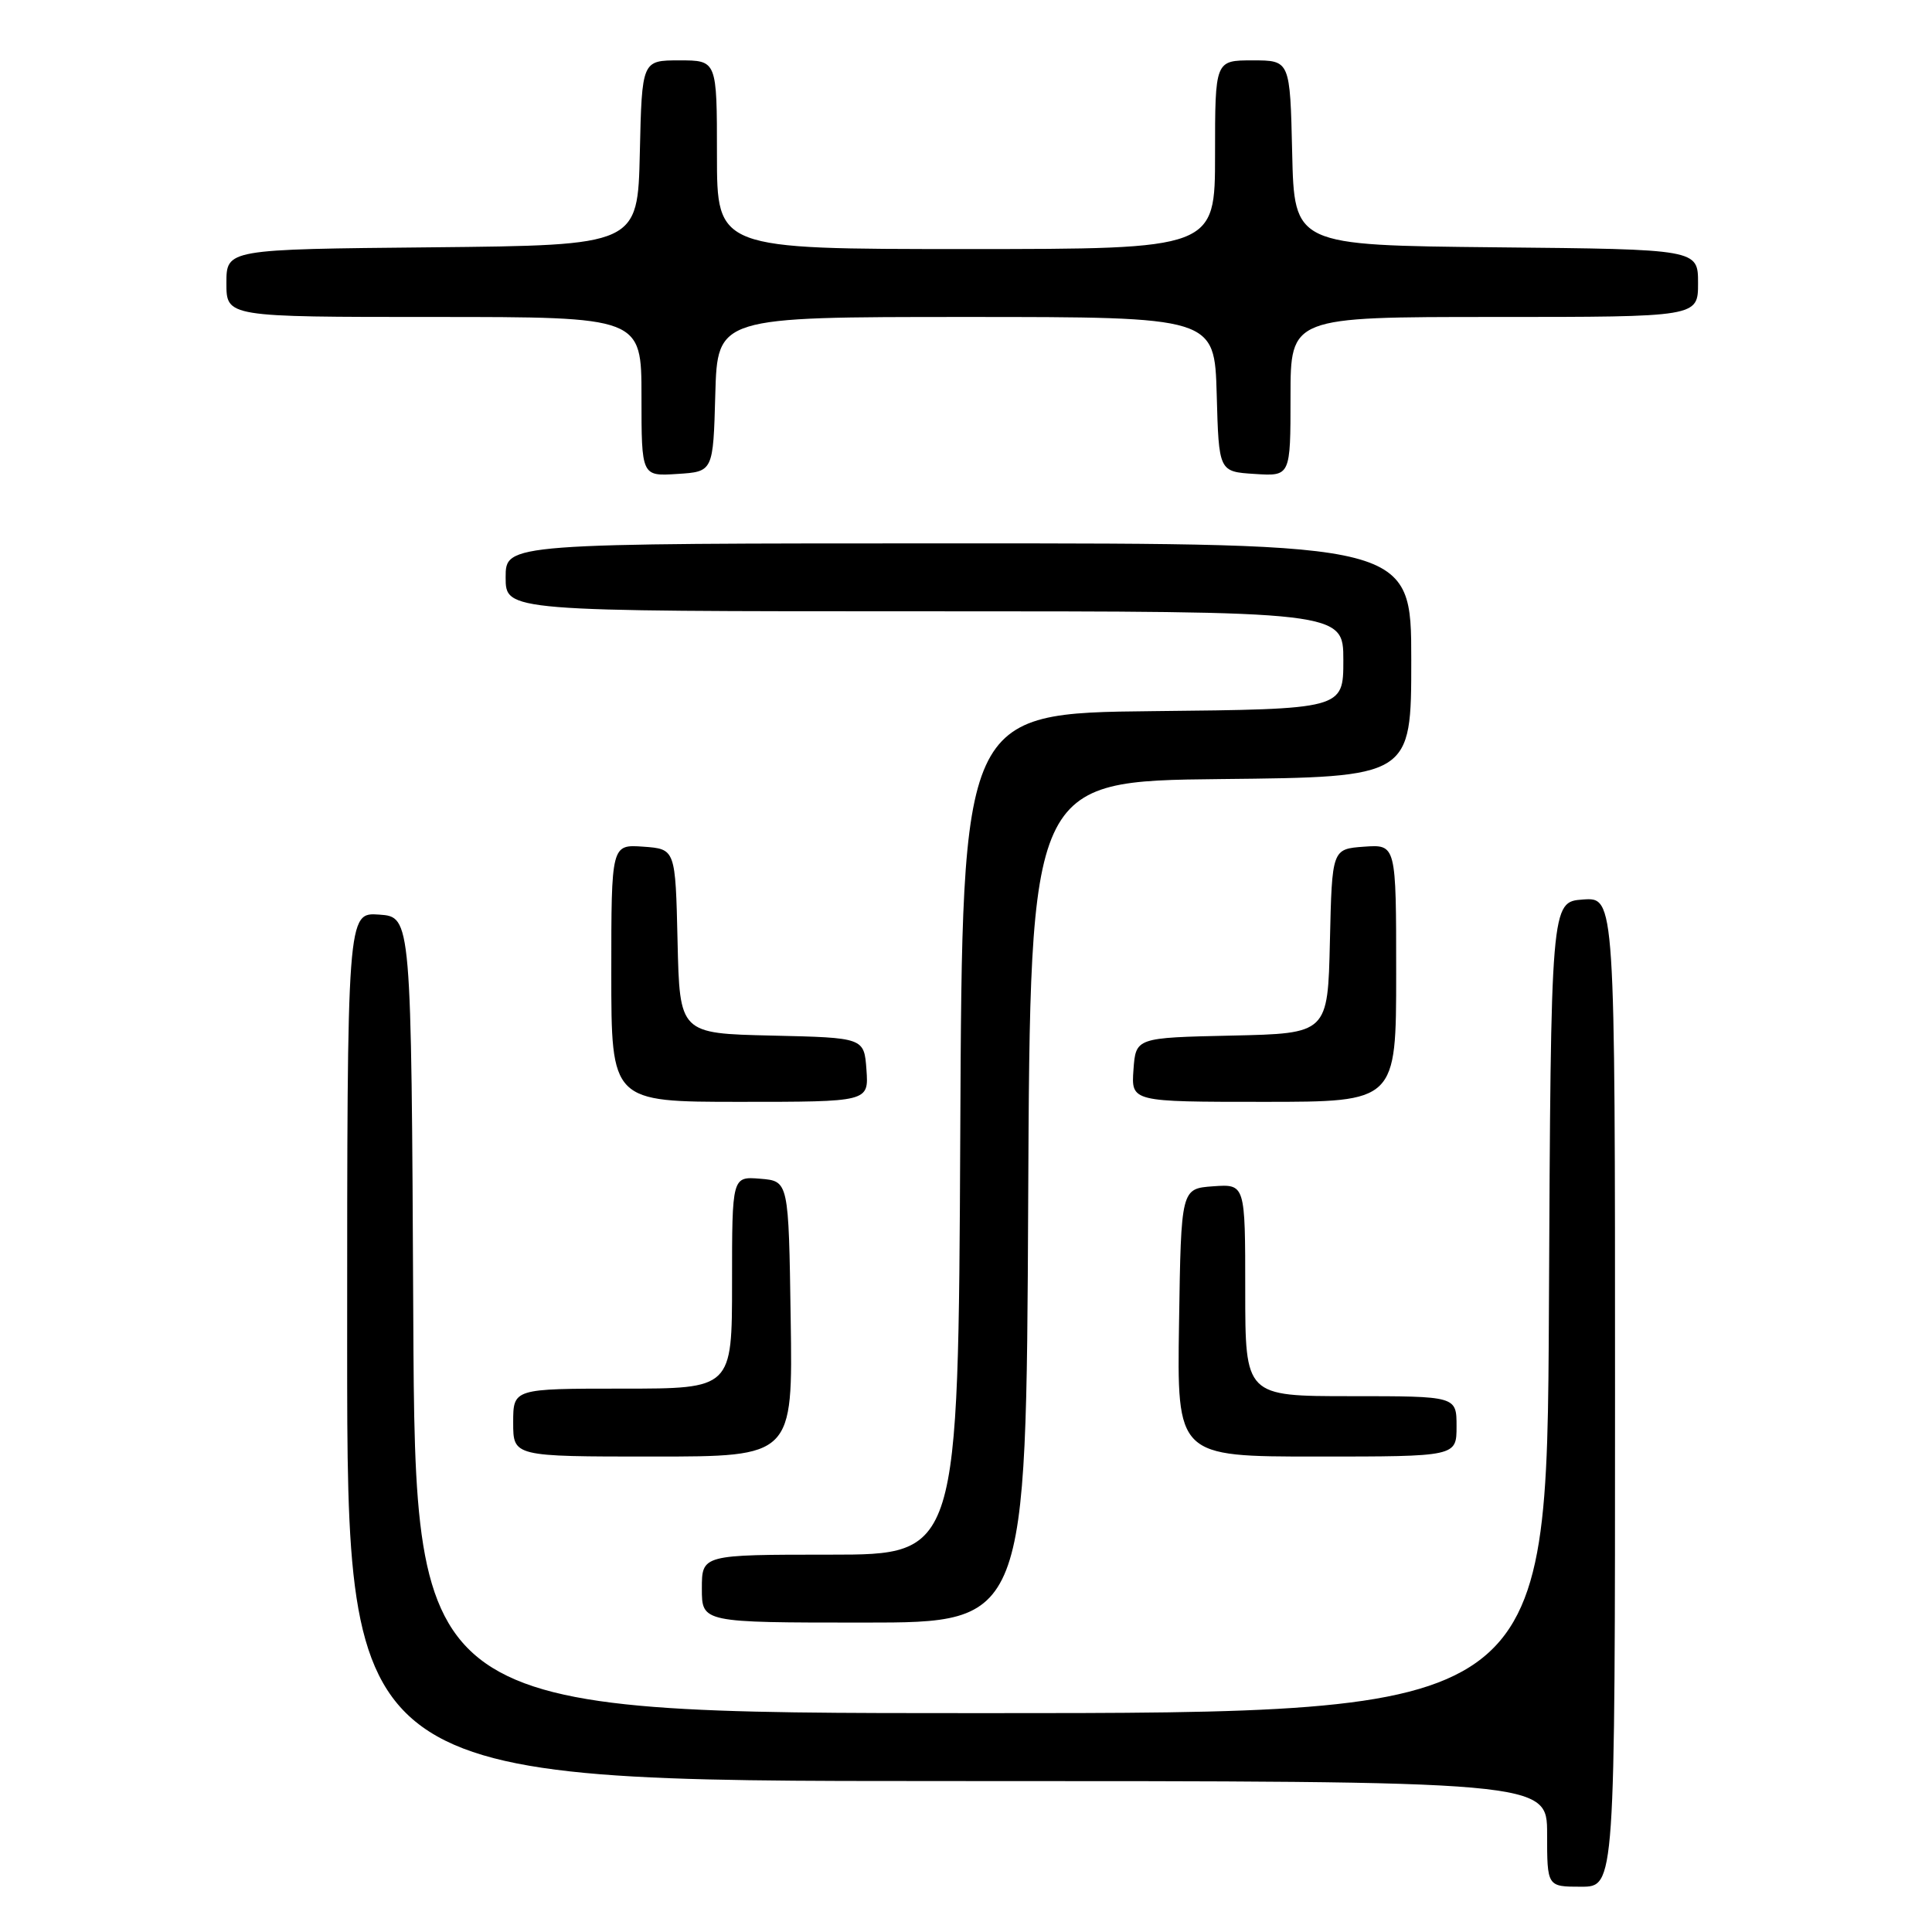 <?xml version="1.0" encoding="UTF-8" standalone="no"?>
<!DOCTYPE svg PUBLIC "-//W3C//DTD SVG 1.1//EN" "http://www.w3.org/Graphics/SVG/1.1/DTD/svg11.dtd" >
<svg xmlns="http://www.w3.org/2000/svg" xmlns:xlink="http://www.w3.org/1999/xlink" version="1.1" viewBox="0 0 256 256">
 <g >
 <path fill="currentColor"
d=" M 214.00 184.44 C 214.00 118.89 214.00 118.89 209.75 119.19 C 205.50 119.50 205.50 119.50 205.24 173.25 C 204.98 227.00 204.98 227.00 130.00 227.00 C 55.02 227.00 55.02 227.00 54.76 174.25 C 54.50 121.50 54.50 121.50 50.25 121.19 C 46.00 120.89 46.00 120.89 46.00 178.44 C 46.00 236.00 46.00 236.00 125.50 236.00 C 205.00 236.00 205.00 236.00 205.00 243.00 C 205.00 250.00 205.00 250.00 209.50 250.00 C 214.00 250.00 214.00 250.00 214.00 184.44 Z  M 136.24 159.25 C 136.50 103.50 136.50 103.50 161.75 103.23 C 187.00 102.97 187.00 102.97 187.00 87.48 C 187.00 72.00 187.00 72.00 127.00 72.00 C 67.00 72.00 67.00 72.00 67.00 76.50 C 67.00 81.00 67.00 81.00 122.50 81.00 C 178.00 81.00 178.00 81.00 178.00 87.48 C 178.00 93.97 178.00 93.97 152.75 94.23 C 127.50 94.50 127.50 94.50 127.24 150.25 C 126.98 206.00 126.98 206.00 109.99 206.00 C 93.00 206.00 93.00 206.00 93.00 210.50 C 93.00 215.00 93.00 215.00 114.49 215.00 C 135.98 215.00 135.98 215.00 136.24 159.25 Z  M 104.77 174.75 C 104.50 156.50 104.50 156.50 100.75 156.19 C 97.00 155.88 97.00 155.88 97.00 169.94 C 97.00 184.00 97.00 184.00 82.50 184.00 C 68.00 184.00 68.00 184.00 68.00 188.50 C 68.00 193.00 68.00 193.00 86.52 193.00 C 105.05 193.00 105.05 193.00 104.77 174.75 Z  M 193.00 189.00 C 193.00 185.00 193.00 185.00 179.00 185.00 C 165.00 185.00 165.00 185.00 165.00 170.94 C 165.00 156.89 165.00 156.89 160.75 157.19 C 156.50 157.50 156.50 157.50 156.23 175.25 C 155.95 193.00 155.95 193.00 174.48 193.00 C 193.00 193.00 193.00 193.00 193.00 189.00 Z  M 114.81 141.75 C 114.50 137.50 114.50 137.50 102.28 137.22 C 90.06 136.94 90.06 136.94 89.78 124.72 C 89.50 112.50 89.50 112.50 85.25 112.19 C 81.00 111.89 81.00 111.89 81.00 128.94 C 81.00 146.00 81.00 146.00 98.06 146.00 C 115.11 146.00 115.11 146.00 114.81 141.75 Z  M 185.00 128.94 C 185.00 111.89 185.00 111.89 180.75 112.19 C 176.50 112.50 176.50 112.50 176.22 124.72 C 175.94 136.94 175.94 136.94 163.22 137.22 C 150.50 137.50 150.50 137.50 150.19 141.75 C 149.89 146.00 149.89 146.00 167.44 146.00 C 185.00 146.00 185.00 146.00 185.00 128.94 Z  M 94.78 52.25 C 95.07 42.00 95.07 42.00 128.00 42.00 C 160.93 42.00 160.93 42.00 161.22 52.25 C 161.50 62.50 161.50 62.50 166.25 62.80 C 171.00 63.11 171.00 63.11 171.00 52.55 C 171.00 42.00 171.00 42.00 198.00 42.00 C 225.00 42.00 225.00 42.00 225.00 37.52 C 225.00 33.03 225.00 33.03 198.25 32.77 C 171.50 32.50 171.50 32.50 171.22 20.25 C 170.94 8.00 170.94 8.00 165.97 8.00 C 161.00 8.00 161.00 8.00 161.00 20.50 C 161.00 33.00 161.00 33.00 128.00 33.00 C 95.00 33.00 95.00 33.00 95.00 20.50 C 95.00 8.00 95.00 8.00 90.03 8.00 C 85.06 8.00 85.06 8.00 84.78 20.25 C 84.50 32.50 84.50 32.50 57.25 32.77 C 30.00 33.03 30.00 33.03 30.00 37.52 C 30.00 42.00 30.00 42.00 57.50 42.00 C 85.00 42.00 85.00 42.00 85.00 52.55 C 85.00 63.11 85.00 63.11 89.75 62.80 C 94.50 62.50 94.50 62.50 94.78 52.25 Z "/>
</g>
</svg>